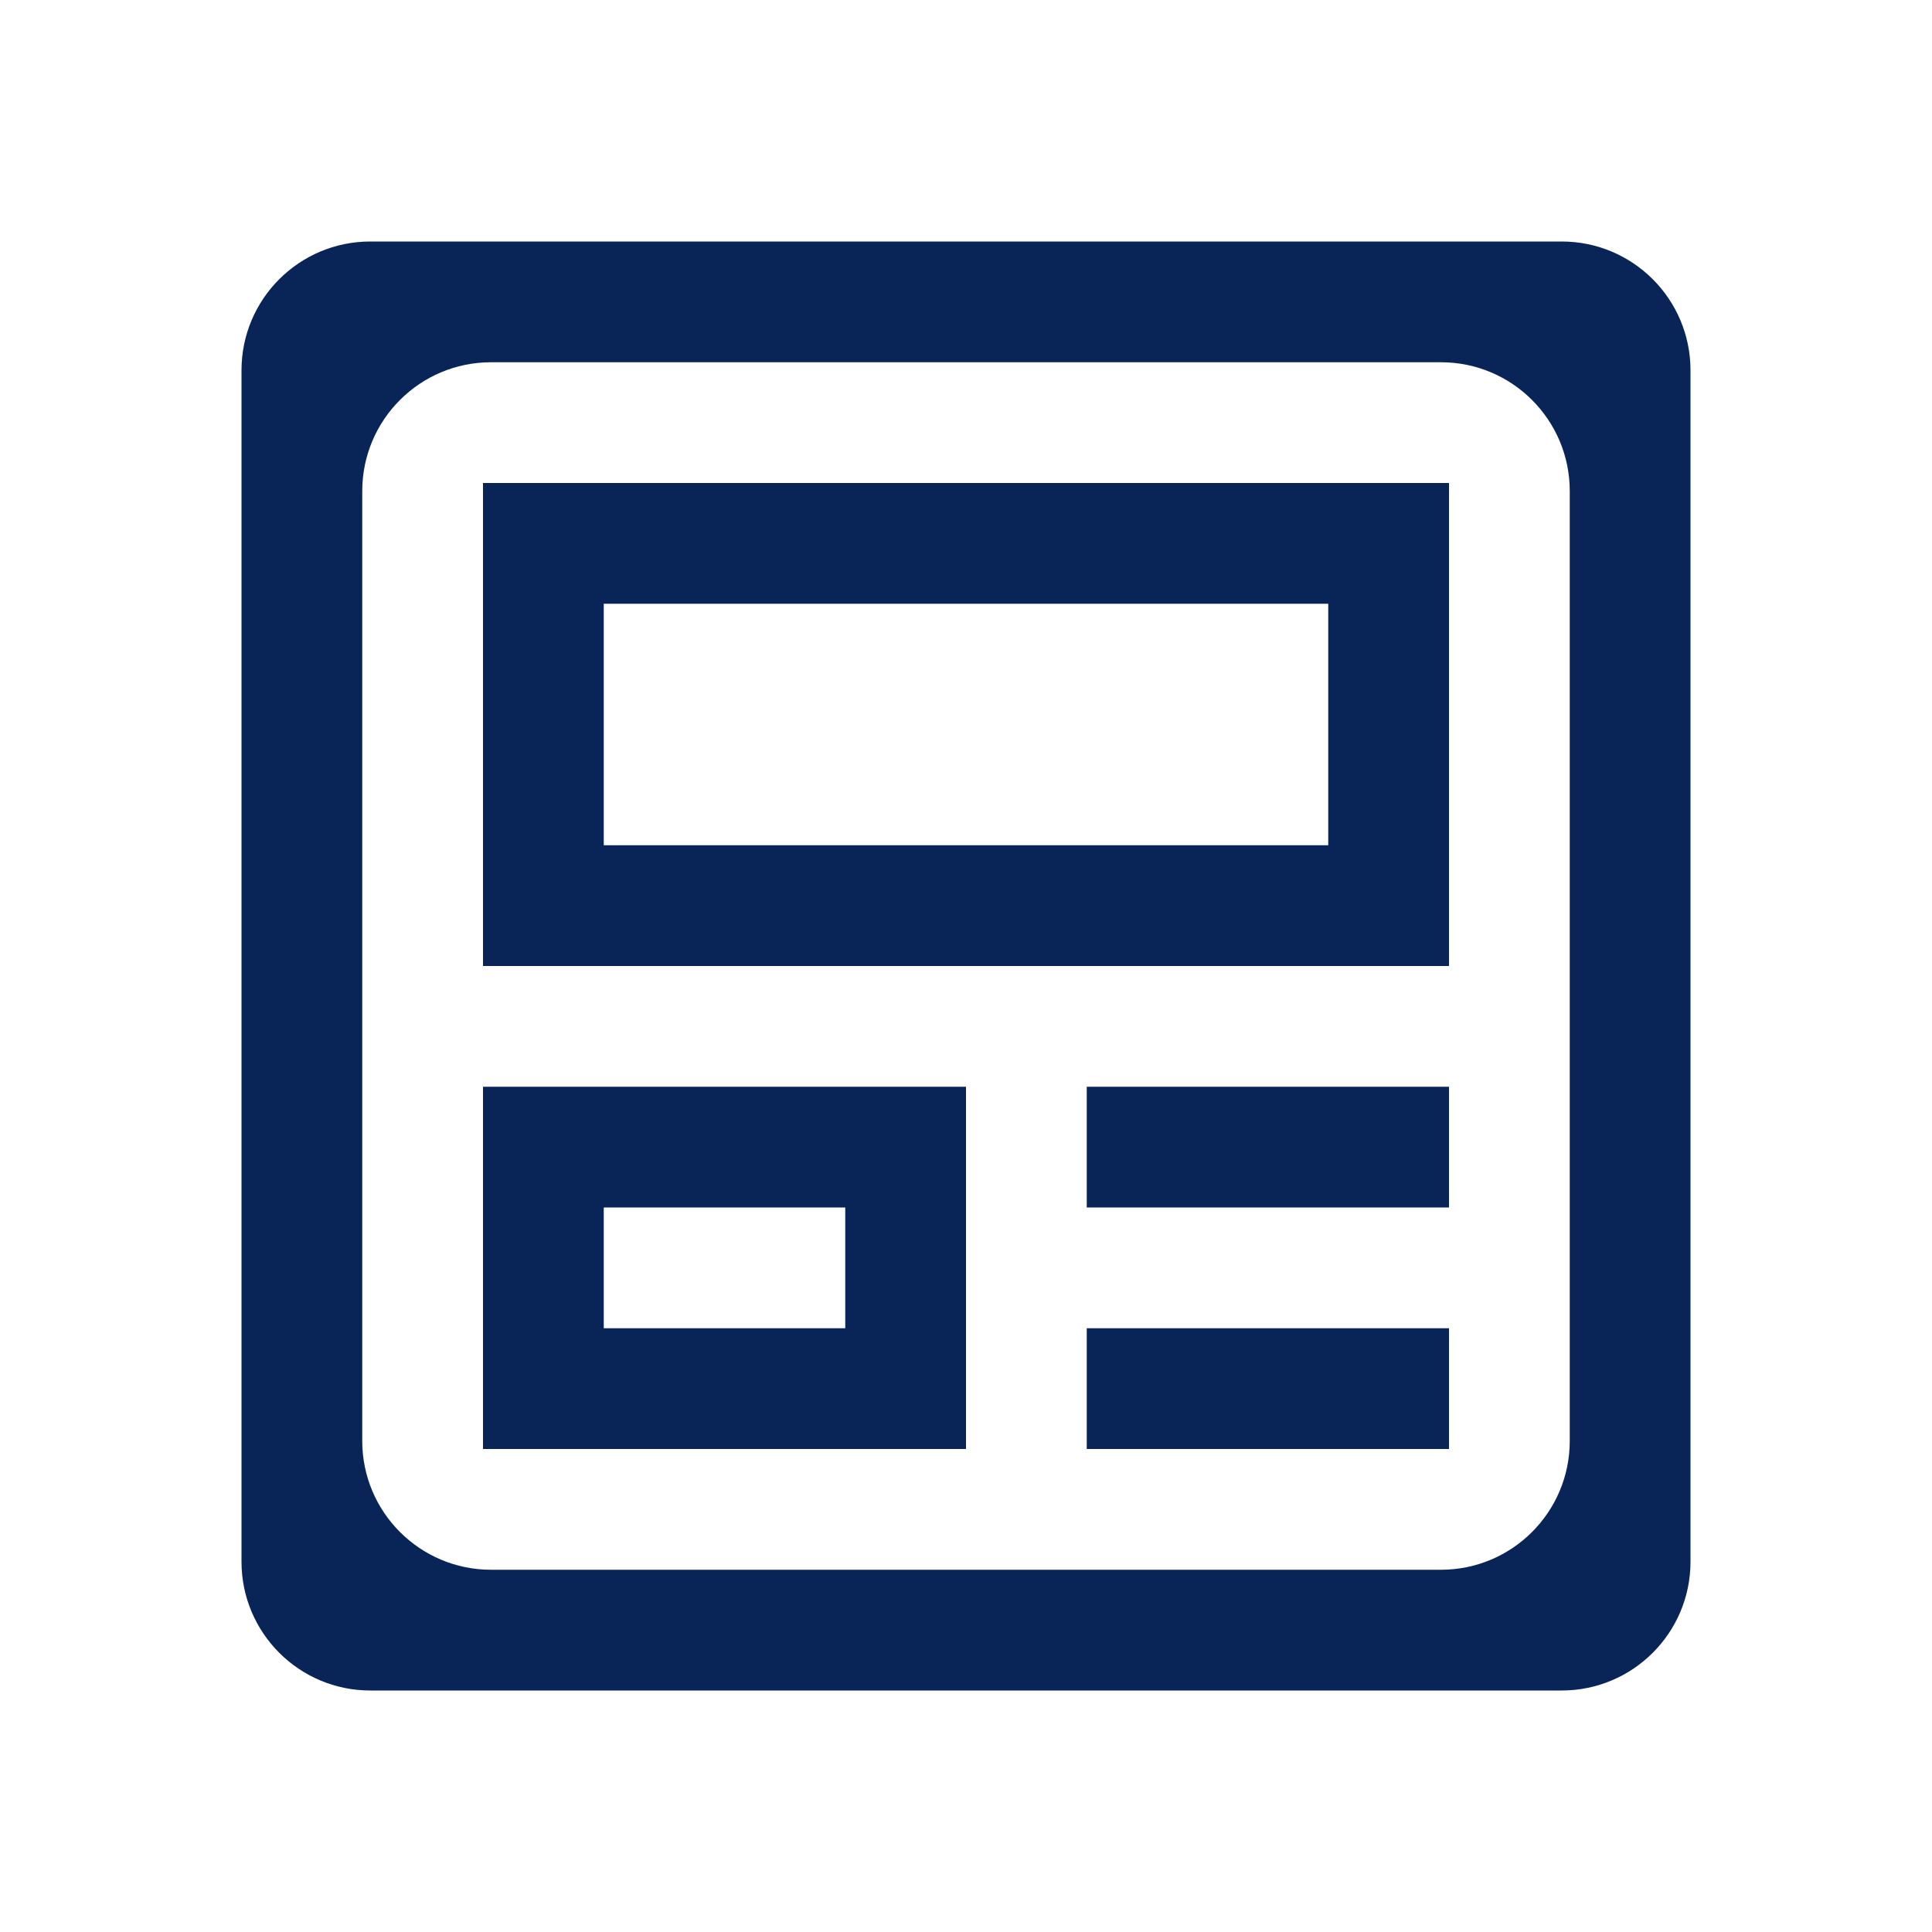 <svg width="60" height="60" viewBox="0 0 60 60" fill="none" xmlns="http://www.w3.org/2000/svg">
<path d="M11.5 7.5C9.291 7.5 7.5 9.291 7.5 11.5V48.5C7.5 50.709 9.291 52.5 11.5 52.5H48.5C50.709 52.5 52.5 50.709 52.5 48.5V11.5C52.5 9.291 50.709 7.5 48.5 7.5H11.5ZM48.75 44.75C48.75 46.959 46.959 48.75 44.75 48.75H15.25C13.041 48.75 11.25 46.959 11.25 44.75V15.25C11.25 13.041 13.041 11.25 15.25 11.25H44.75C46.959 11.25 48.75 13.041 48.75 15.25V44.75Z" fill="#092557"/>
<path d="M45 33.75H33.75V37.5H45V33.75Z" fill="#092557"/>
<path d="M45 15H15V30H45V15ZM41.25 26.25H18.75V18.75H41.25V26.25Z" fill="#092557"/>
<path d="M30 33.75H15V45H30V33.75ZM26.25 41.25H18.75V37.5H26.25V41.25Z" fill="#092557"/>
<path d="M45 41.25H33.75V45H45V41.25Z" fill="#092557"/>
</svg>
